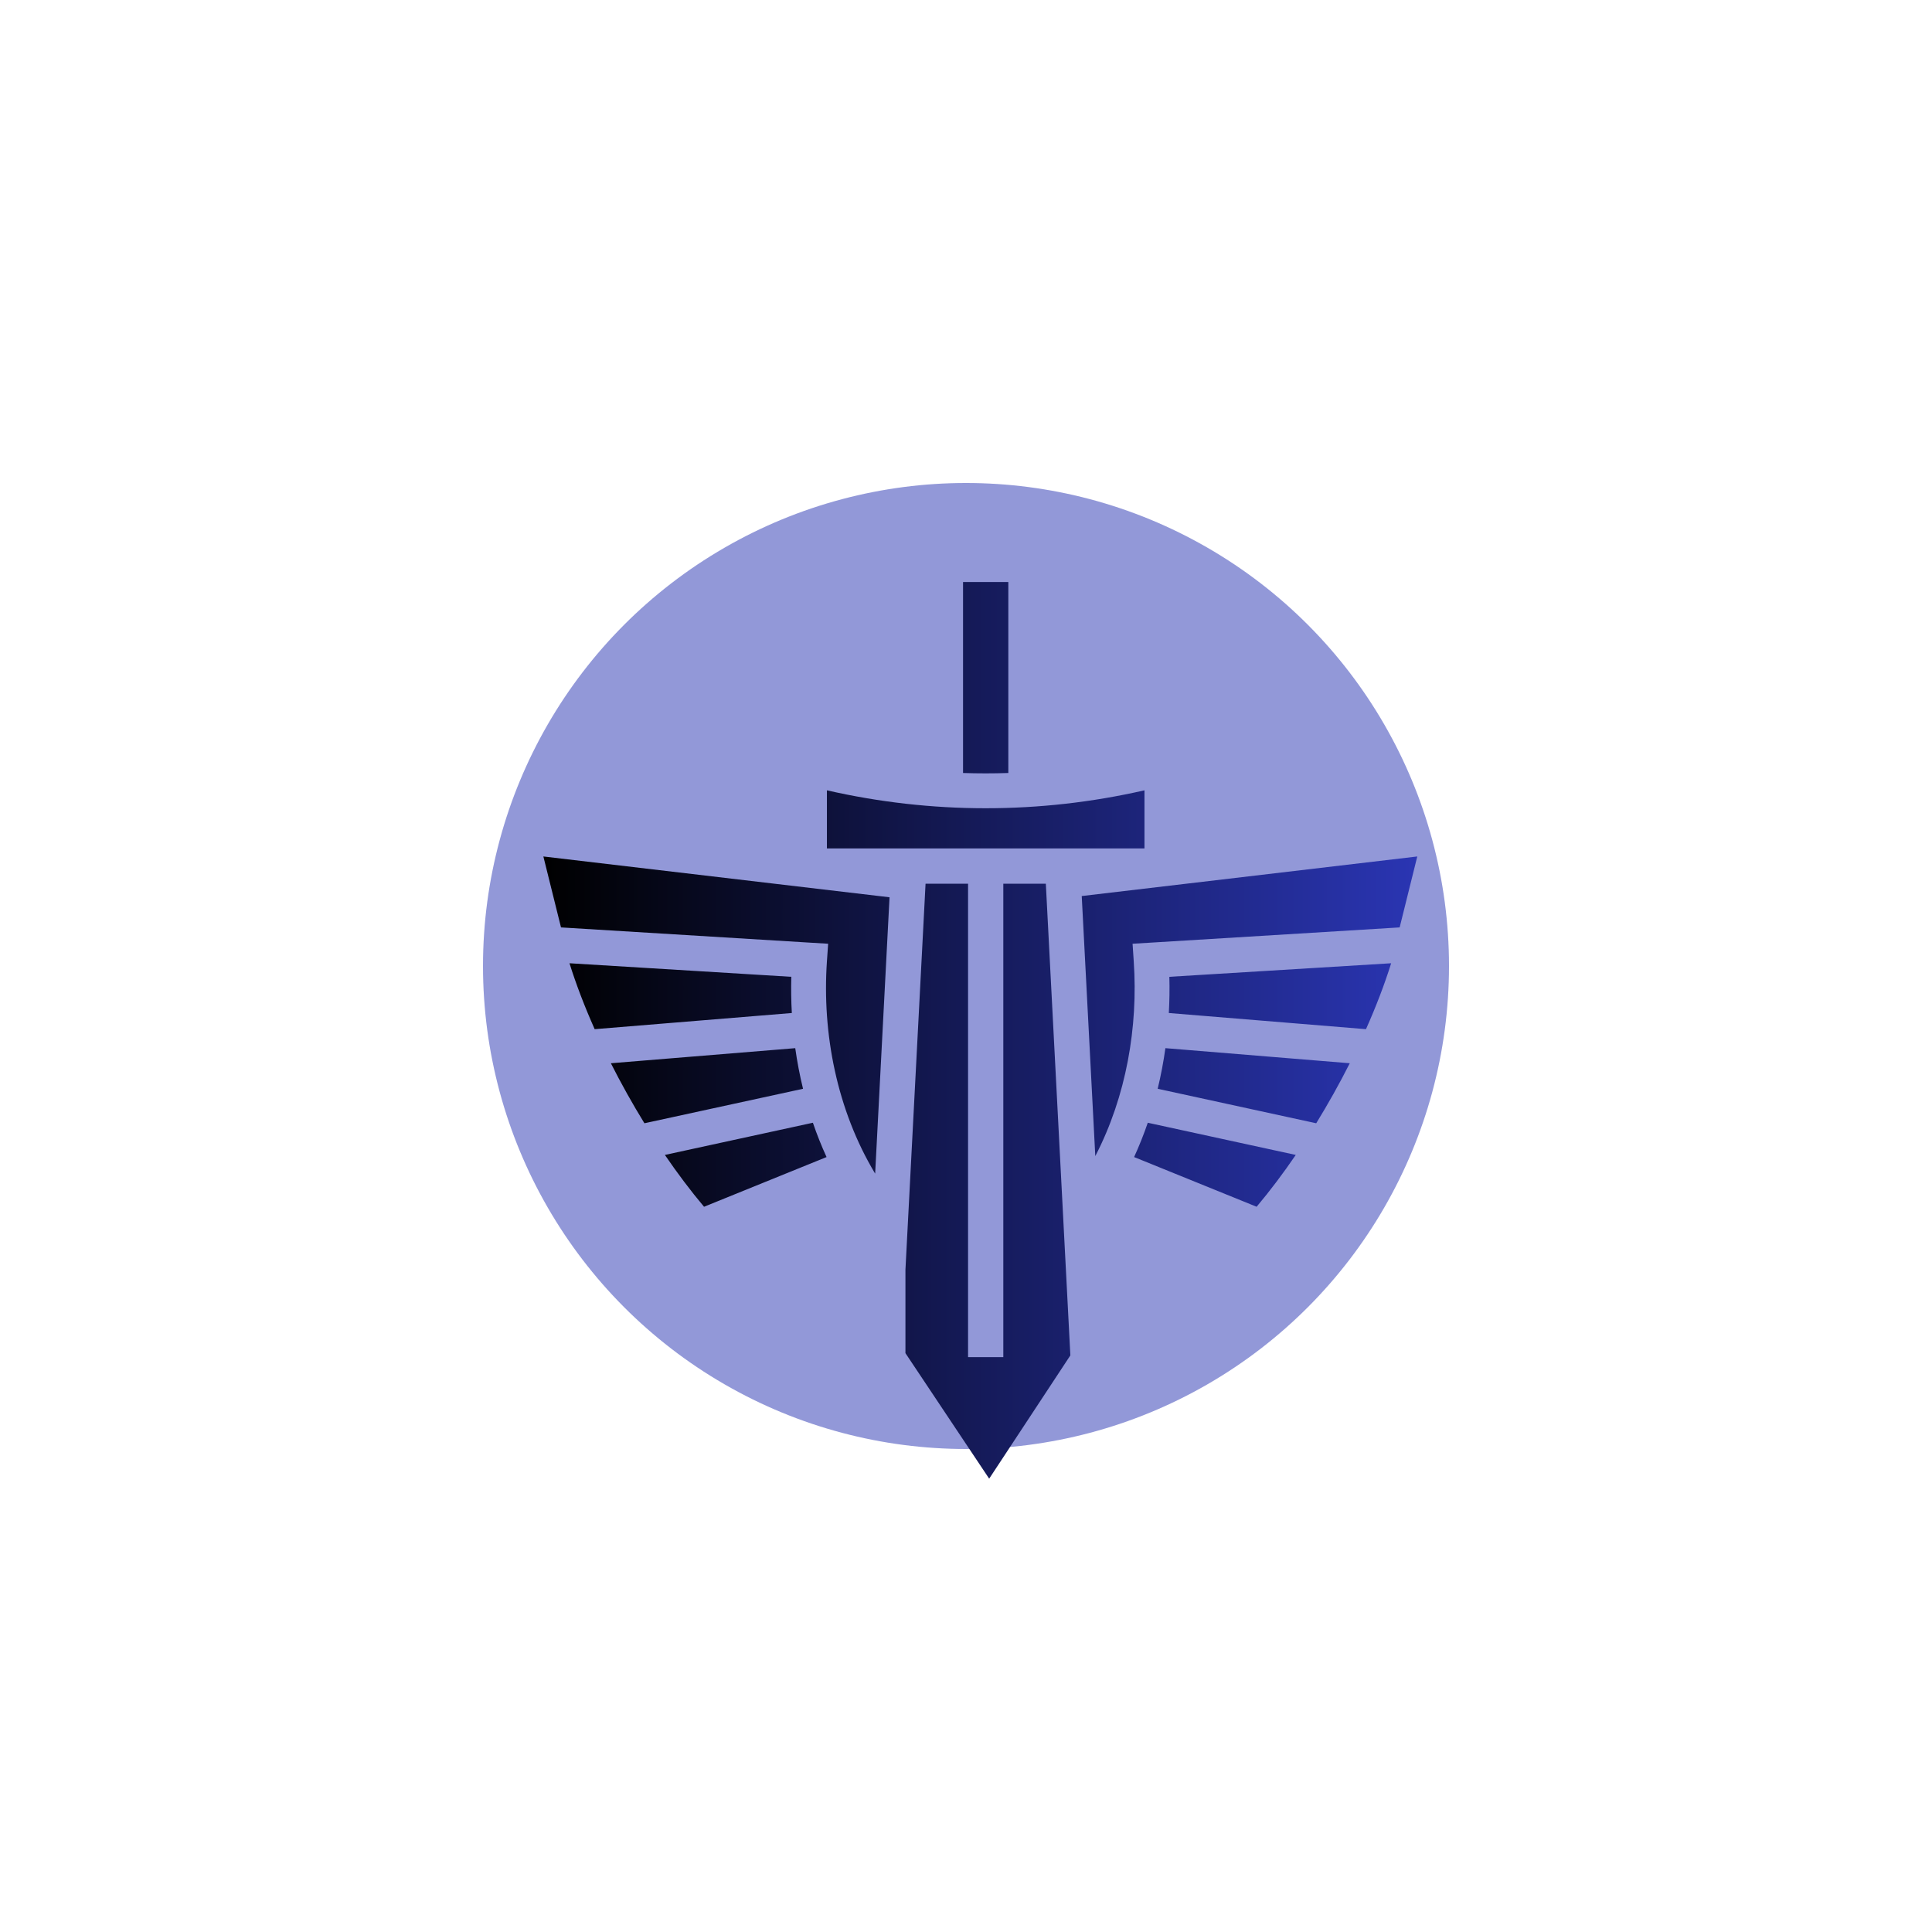 <svg width="200" height="200" viewBox="0 0 200 200" fill="none" xmlns="http://www.w3.org/2000/svg">
<rect width="200" height="200" fill="white"/>
<circle cx="100" cy="100" r="50" fill="#2A35B3" fill-opacity="0.51"/>
<g filter="url(#filter0_d_2_25)">
<path d="M99.694 56.25V76.02C101.255 76.072 102.82 76.072 104.382 76.02V56.25L99.694 56.25ZM85.602 77.814V83.832H118.475V77.814C107.586 80.3 96.385 80.276 85.602 77.814ZM56.25 84.662L58.075 92.005L83.893 93.585L85.73 93.695L85.602 95.532C85.095 102.969 86.629 110.898 90.595 117.493L92.084 88.886L56.25 84.662ZM146.716 84.662L111.981 88.758L113.385 115.68C116.599 109.474 117.826 102.301 117.365 95.532L117.243 93.695L119.074 93.585L144.892 92.005L146.716 84.662ZM95.813 87.482L93.731 127.448V136.078L102.399 149.072L110.803 136.31L108.264 87.482H103.863V136.493H100.213V87.482L95.813 87.482ZM58.953 95.716C59.641 97.91 60.524 100.213 61.56 102.539L81.97 100.867C81.9 99.619 81.882 98.369 81.915 97.119L58.953 95.716ZM144.012 95.716L121.051 97.119C121.085 98.36 121.066 99.613 120.996 100.867L141.406 102.539C142.442 100.213 143.326 97.91 144.012 95.716ZM82.324 104.505L63.238 106.067C64.309 108.186 65.468 110.258 66.711 112.28L83.13 108.71C82.791 107.323 82.522 105.919 82.324 104.505ZM120.642 104.505C120.446 105.919 120.179 107.322 119.843 108.71L136.255 112.28C137.498 110.258 138.657 108.186 139.728 106.067L120.642 104.505ZM84.15 112.226L68.829 115.558C70.137 117.472 71.499 119.279 72.882 120.923L85.565 115.778C85.034 114.618 84.562 113.433 84.15 112.226ZM118.818 112.226C118.405 113.432 117.932 114.618 117.402 115.778L130.085 120.923C131.467 119.279 132.83 117.473 134.137 115.558L118.818 112.226Z" fill="url(#paint0_linear_2_25)"/>
</g>
<defs>
<filter id="filter0_d_2_25" x="52.25" y="56.25" width="98.466" height="100.822" filterUnits="userSpaceOnUse" color-interpolation-filters="sRGB">
<feFlood flood-opacity="0" result="BackgroundImageFix"/>
<feColorMatrix in="SourceAlpha" type="matrix" values="0 0 0 0 0 0 0 0 0 0 0 0 0 0 0 0 0 0 127 0" result="hardAlpha"/>
<feOffset dy="4"/>
<feGaussianBlur stdDeviation="2"/>
<feComposite in2="hardAlpha" operator="out"/>
<feColorMatrix type="matrix" values="0 0 0 0 0 0 0 0 0 0 0 0 0 0 0 0 0 0 0.25 0"/>
<feBlend mode="normal" in2="BackgroundImageFix" result="effect1_dropShadow_2_25"/>
<feBlend mode="normal" in="SourceGraphic" in2="effect1_dropShadow_2_25" result="shape"/>
</filter>
<linearGradient id="paint0_linear_2_25" x1="146.716" y1="102.661" x2="56.25" y2="102.661" gradientUnits="userSpaceOnUse">
<stop stop-color="#2A35B3"/>
<stop offset="1"/>
</linearGradient>
</defs>
</svg>
